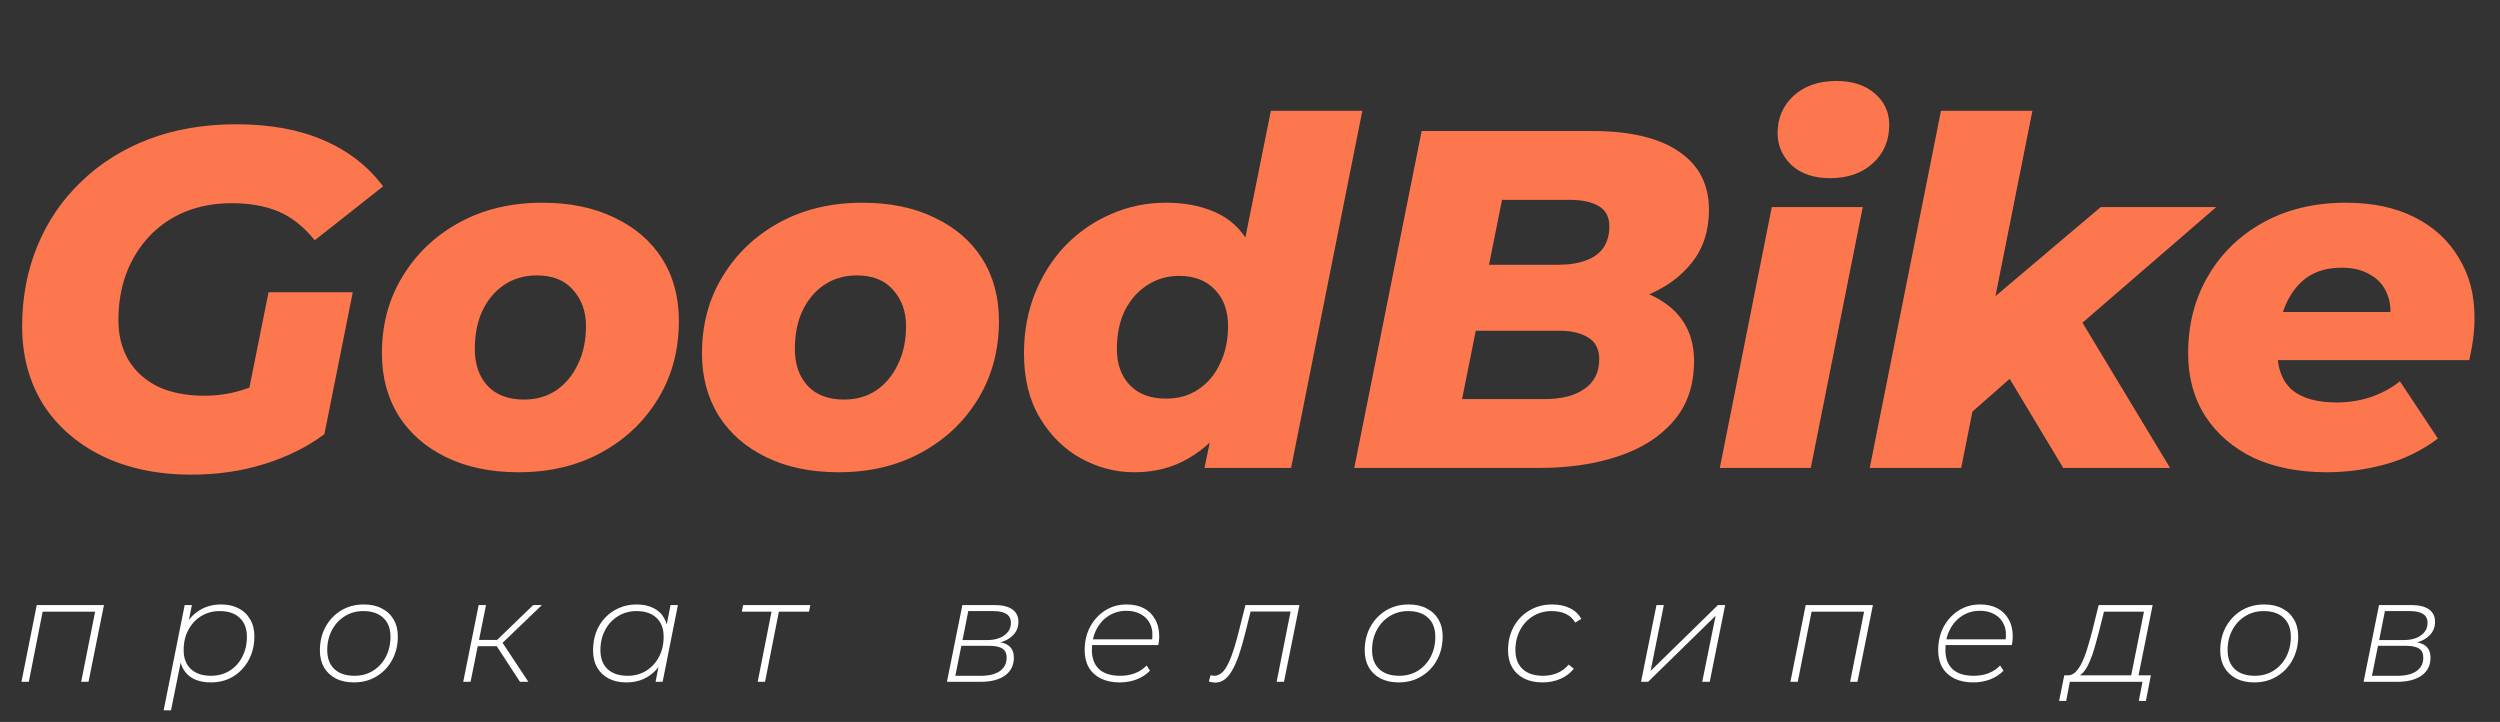 <svg width="187" height="54" viewBox="0 0 187 54" fill="none" xmlns="http://www.w3.org/2000/svg">
<rect x="0" y="0" width="187" height="54" fill="#333333" stroke="none"/>
<path d="M1.605 51L2.749 45.258H7.776L6.621 51H6.071L7.149 45.588L7.27 45.753H3.046L3.222 45.588L2.155 51H1.605ZM15.772 51.044C15.274 51.044 14.845 50.956 14.485 50.78C14.133 50.597 13.866 50.336 13.682 49.999C13.499 49.654 13.403 49.24 13.396 48.756C13.396 48.067 13.524 47.458 13.781 46.93C14.045 46.395 14.412 45.977 14.881 45.676C15.358 45.368 15.912 45.214 16.542 45.214C17.041 45.214 17.474 45.309 17.84 45.5C18.214 45.691 18.504 45.966 18.709 46.325C18.922 46.684 19.028 47.11 19.028 47.601C19.028 48.1 18.948 48.558 18.786 48.976C18.625 49.394 18.398 49.757 18.104 50.065C17.818 50.373 17.477 50.615 17.081 50.791C16.685 50.96 16.249 51.044 15.772 51.044ZM12.241 53.134L13.814 45.258H14.353L13.99 47.051L13.682 48.052L13.605 49.108L12.791 53.134H12.241ZM15.783 50.549C16.304 50.549 16.766 50.424 17.169 50.175C17.573 49.926 17.888 49.581 18.115 49.141C18.35 48.694 18.467 48.191 18.467 47.634C18.467 47.018 18.288 46.545 17.928 46.215C17.576 45.878 17.078 45.709 16.432 45.709C15.919 45.709 15.457 45.834 15.046 46.083C14.643 46.332 14.324 46.677 14.089 47.117C13.854 47.557 13.737 48.059 13.737 48.624C13.737 49.233 13.917 49.706 14.276 50.043C14.636 50.38 15.138 50.549 15.783 50.549ZM26.469 51.044C25.956 51.044 25.509 50.949 25.127 50.758C24.746 50.56 24.449 50.281 24.236 49.922C24.031 49.563 23.928 49.141 23.928 48.657C23.928 47.997 24.067 47.41 24.346 46.897C24.632 46.376 25.021 45.966 25.512 45.665C26.011 45.364 26.579 45.214 27.217 45.214C27.738 45.214 28.185 45.313 28.559 45.511C28.941 45.702 29.234 45.977 29.439 46.336C29.652 46.688 29.758 47.11 29.758 47.601C29.758 48.261 29.615 48.851 29.329 49.372C29.05 49.885 28.662 50.292 28.163 50.593C27.672 50.894 27.107 51.044 26.469 51.044ZM26.513 50.549C27.034 50.549 27.496 50.424 27.899 50.175C28.302 49.926 28.622 49.581 28.856 49.141C29.091 48.694 29.208 48.191 29.208 47.634C29.208 47.018 29.029 46.545 28.669 46.215C28.317 45.878 27.819 45.709 27.173 45.709C26.66 45.709 26.198 45.837 25.787 46.094C25.384 46.343 25.065 46.688 24.83 47.128C24.596 47.568 24.478 48.067 24.478 48.624C24.478 49.233 24.654 49.706 25.006 50.043C25.366 50.38 25.868 50.549 26.513 50.549ZM38.895 51L37.014 48.118L37.476 47.909L39.522 51H38.895ZM34.649 51L35.804 45.258H36.354L35.199 51H34.649ZM35.562 48.338L35.65 47.865H37.454L37.366 48.338H35.562ZM37.487 48.184L36.948 48.096L39.885 45.258H40.534L37.487 48.184ZM46.836 51.044C46.344 51.044 45.912 50.949 45.538 50.758C45.164 50.567 44.874 50.292 44.669 49.933C44.463 49.574 44.361 49.148 44.361 48.657C44.361 48.158 44.438 47.7 44.592 47.282C44.753 46.864 44.98 46.501 45.274 46.193C45.567 45.885 45.912 45.647 46.308 45.478C46.704 45.302 47.136 45.214 47.606 45.214C48.112 45.214 48.541 45.306 48.893 45.489C49.245 45.665 49.512 45.925 49.696 46.27C49.886 46.607 49.982 47.018 49.982 47.502C49.989 48.184 49.861 48.793 49.597 49.328C49.34 49.863 48.973 50.285 48.497 50.593C48.027 50.894 47.474 51.044 46.836 51.044ZM46.946 50.549C47.466 50.549 47.928 50.424 48.332 50.175C48.735 49.926 49.054 49.581 49.289 49.141C49.523 48.694 49.641 48.191 49.641 47.634C49.641 47.018 49.461 46.545 49.102 46.215C48.75 45.878 48.251 45.709 47.606 45.709C47.092 45.709 46.63 45.837 46.22 46.094C45.816 46.343 45.497 46.688 45.263 47.128C45.028 47.568 44.911 48.067 44.911 48.624C44.911 49.233 45.087 49.706 45.439 50.043C45.798 50.38 46.3 50.549 46.946 50.549ZM49.036 51L49.388 49.207L49.707 48.206L49.784 47.15L50.158 45.258H50.708L49.564 51H49.036ZM56.675 51L57.742 45.588L57.874 45.753H55.487L55.586 45.258H60.613L60.514 45.753H58.116L58.292 45.588L57.225 51H56.675ZM70.831 51L71.986 45.258H74.384C74.97 45.258 75.414 45.364 75.715 45.577C76.023 45.79 76.177 46.101 76.177 46.512C76.177 47.003 75.971 47.399 75.561 47.7C75.157 48.001 74.629 48.151 73.977 48.151L74.12 47.986C74.721 47.986 75.157 48.085 75.429 48.283C75.7 48.474 75.836 48.782 75.836 49.207C75.836 49.764 75.616 50.204 75.176 50.527C74.736 50.842 74.123 51 73.339 51H70.831ZM71.458 50.549H73.383C73.984 50.549 74.453 50.432 74.791 50.197C75.128 49.955 75.297 49.621 75.297 49.196C75.297 48.873 75.19 48.646 74.978 48.514C74.772 48.375 74.431 48.305 73.955 48.305H71.909L71.458 50.549ZM71.997 47.876H73.845C74.373 47.876 74.798 47.759 75.121 47.524C75.451 47.289 75.616 46.978 75.616 46.589C75.616 46.288 75.506 46.068 75.286 45.929C75.066 45.782 74.736 45.709 74.296 45.709H72.426L71.997 47.876ZM83.751 51.044C83.216 51.044 82.75 50.949 82.354 50.758C81.958 50.56 81.653 50.281 81.441 49.922C81.236 49.563 81.133 49.134 81.133 48.635C81.133 47.982 81.269 47.399 81.54 46.886C81.819 46.373 82.192 45.966 82.662 45.665C83.138 45.364 83.674 45.214 84.268 45.214C84.774 45.214 85.207 45.309 85.566 45.5C85.925 45.691 86.204 45.966 86.402 46.325C86.607 46.677 86.71 47.106 86.71 47.612C86.71 47.722 86.703 47.832 86.688 47.942C86.673 48.052 86.659 48.155 86.644 48.25H81.551L81.628 47.821H86.38L86.16 48.008C86.24 47.502 86.207 47.08 86.061 46.743C85.914 46.398 85.683 46.138 85.368 45.962C85.06 45.779 84.689 45.687 84.257 45.687C83.758 45.687 83.311 45.815 82.915 46.072C82.526 46.321 82.222 46.666 82.002 47.106C81.782 47.539 81.672 48.041 81.672 48.613C81.672 49.236 81.852 49.717 82.211 50.054C82.57 50.384 83.098 50.549 83.795 50.549C84.206 50.549 84.579 50.483 84.917 50.351C85.261 50.212 85.544 50.021 85.764 49.779L86.017 50.164C85.767 50.435 85.441 50.652 85.038 50.813C84.642 50.967 84.213 51.044 83.751 51.044ZM90.421 50.978L90.553 50.505C90.611 50.512 90.663 50.523 90.707 50.538C90.751 50.545 90.787 50.549 90.817 50.549C91.081 50.549 91.315 50.432 91.521 50.197C91.726 49.955 91.92 49.588 92.104 49.097C92.287 48.606 92.474 47.979 92.665 47.216L93.16 45.258H97.197L96.042 51H95.492L96.57 45.566L96.702 45.742H93.413L93.589 45.566L93.16 47.293C92.998 47.946 92.837 48.51 92.676 48.987C92.514 49.456 92.342 49.845 92.159 50.153C91.983 50.461 91.792 50.688 91.587 50.835C91.389 50.982 91.161 51.055 90.905 51.055C90.824 51.055 90.747 51.048 90.674 51.033C90.6 51.026 90.516 51.007 90.421 50.978ZM104.622 51.044C104.109 51.044 103.661 50.949 103.28 50.758C102.899 50.56 102.602 50.281 102.389 49.922C102.184 49.563 102.081 49.141 102.081 48.657C102.081 47.997 102.22 47.41 102.499 46.897C102.785 46.376 103.174 45.966 103.665 45.665C104.164 45.364 104.732 45.214 105.37 45.214C105.891 45.214 106.338 45.313 106.712 45.511C107.093 45.702 107.387 45.977 107.592 46.336C107.805 46.688 107.911 47.11 107.911 47.601C107.911 48.261 107.768 48.851 107.482 49.372C107.203 49.885 106.815 50.292 106.316 50.593C105.825 50.894 105.26 51.044 104.622 51.044ZM104.666 50.549C105.187 50.549 105.649 50.424 106.052 50.175C106.455 49.926 106.774 49.581 107.009 49.141C107.244 48.694 107.361 48.191 107.361 47.634C107.361 47.018 107.181 46.545 106.822 46.215C106.47 45.878 105.971 45.709 105.326 45.709C104.813 45.709 104.351 45.837 103.94 46.094C103.537 46.343 103.218 46.688 102.983 47.128C102.748 47.568 102.631 48.067 102.631 48.624C102.631 49.233 102.807 49.706 103.159 50.043C103.518 50.38 104.021 50.549 104.666 50.549ZM115.387 51.044C114.859 51.044 114.401 50.949 114.012 50.758C113.623 50.56 113.323 50.281 113.11 49.922C112.905 49.563 112.802 49.141 112.802 48.657C112.802 47.99 112.941 47.399 113.22 46.886C113.506 46.365 113.898 45.958 114.397 45.665C114.896 45.364 115.464 45.214 116.102 45.214C116.615 45.214 117.055 45.306 117.422 45.489C117.796 45.665 118.082 45.933 118.28 46.292L117.829 46.567C117.653 46.274 117.418 46.057 117.125 45.918C116.832 45.779 116.48 45.709 116.069 45.709C115.541 45.709 115.072 45.837 114.661 46.094C114.258 46.343 113.939 46.688 113.704 47.128C113.469 47.568 113.352 48.067 113.352 48.624C113.352 49.233 113.532 49.706 113.891 50.043C114.25 50.38 114.764 50.549 115.431 50.549C115.812 50.549 116.168 50.479 116.498 50.34C116.835 50.193 117.114 49.984 117.334 49.713L117.719 50.021C117.47 50.344 117.136 50.597 116.718 50.78C116.307 50.956 115.864 51.044 115.387 51.044ZM122.75 51L123.905 45.258H124.455L123.465 50.186L128.503 45.258H129.042L127.887 51H127.326L128.327 46.061L123.278 51H122.75ZM133.922 51L135.066 45.258H140.093L138.938 51H138.388L139.466 45.588L139.587 45.753H135.363L135.539 45.588L134.472 51H133.922ZM147.594 51.044C147.059 51.044 146.593 50.949 146.197 50.758C145.801 50.56 145.497 50.281 145.284 49.922C145.079 49.563 144.976 49.134 144.976 48.635C144.976 47.982 145.112 47.399 145.383 46.886C145.662 46.373 146.036 45.966 146.505 45.665C146.982 45.364 147.517 45.214 148.111 45.214C148.617 45.214 149.05 45.309 149.409 45.5C149.769 45.691 150.047 45.966 150.245 46.325C150.451 46.677 150.553 47.106 150.553 47.612C150.553 47.722 150.546 47.832 150.531 47.942C150.517 48.052 150.502 48.155 150.487 48.25H145.394L145.471 47.821H150.223L150.003 48.008C150.084 47.502 150.051 47.08 149.904 46.743C149.758 46.398 149.527 46.138 149.211 45.962C148.903 45.779 148.533 45.687 148.1 45.687C147.602 45.687 147.154 45.815 146.758 46.072C146.37 46.321 146.065 46.666 145.845 47.106C145.625 47.539 145.515 48.041 145.515 48.613C145.515 49.236 145.695 49.717 146.054 50.054C146.414 50.384 146.942 50.549 147.638 50.549C148.049 50.549 148.423 50.483 148.76 50.351C149.105 50.212 149.387 50.021 149.607 49.779L149.86 50.164C149.611 50.435 149.285 50.652 148.881 50.813C148.485 50.967 148.056 51.044 147.594 51.044ZM159.368 50.736L160.369 45.753H157.377L157.014 47.205C156.911 47.608 156.801 48.012 156.684 48.415C156.574 48.811 156.446 49.174 156.299 49.504C156.16 49.834 155.998 50.102 155.815 50.307C155.639 50.505 155.434 50.619 155.199 50.648L154.627 50.516C154.862 50.531 155.071 50.446 155.254 50.263C155.445 50.072 155.613 49.816 155.76 49.493C155.914 49.163 156.05 48.793 156.167 48.382C156.292 47.971 156.409 47.553 156.519 47.128L156.981 45.258H161.018L159.918 50.736H159.368ZM154.022 52.43L154.407 50.516H160.886L160.512 52.43H159.984L160.259 51H154.825L154.55 52.43H154.022ZM168.616 51.044C168.102 51.044 167.655 50.949 167.274 50.758C166.892 50.56 166.595 50.281 166.383 49.922C166.177 49.563 166.075 49.141 166.075 48.657C166.075 47.997 166.214 47.41 166.493 46.897C166.779 46.376 167.167 45.966 167.659 45.665C168.157 45.364 168.726 45.214 169.364 45.214C169.884 45.214 170.332 45.313 170.706 45.511C171.087 45.702 171.38 45.977 171.586 46.336C171.798 46.688 171.905 47.11 171.905 47.601C171.905 48.261 171.762 48.851 171.476 49.372C171.197 49.885 170.808 50.292 170.31 50.593C169.818 50.894 169.254 51.044 168.616 51.044ZM168.66 50.549C169.18 50.549 169.642 50.424 170.046 50.175C170.449 49.926 170.768 49.581 171.003 49.141C171.237 48.694 171.355 48.191 171.355 47.634C171.355 47.018 171.175 46.545 170.816 46.215C170.464 45.878 169.965 45.709 169.32 45.709C168.806 45.709 168.344 45.837 167.934 46.094C167.53 46.343 167.211 46.688 166.977 47.128C166.742 47.568 166.625 48.067 166.625 48.624C166.625 49.233 166.801 49.706 167.153 50.043C167.512 50.38 168.014 50.549 168.66 50.549ZM176.796 51L177.951 45.258H180.349C180.936 45.258 181.379 45.364 181.68 45.577C181.988 45.79 182.142 46.101 182.142 46.512C182.142 47.003 181.937 47.399 181.526 47.7C181.123 48.001 180.595 48.151 179.942 48.151L180.085 47.986C180.686 47.986 181.123 48.085 181.394 48.283C181.665 48.474 181.801 48.782 181.801 49.207C181.801 49.764 181.581 50.204 181.141 50.527C180.701 50.842 180.089 51 179.304 51H176.796ZM177.423 50.549H179.348C179.949 50.549 180.419 50.432 180.756 50.197C181.093 49.955 181.262 49.621 181.262 49.196C181.262 48.873 181.156 48.646 180.943 48.514C180.738 48.375 180.397 48.305 179.92 48.305H177.874L177.423 50.549ZM177.962 47.876H179.81C180.338 47.876 180.763 47.759 181.086 47.524C181.416 47.289 181.581 46.978 181.581 46.589C181.581 46.288 181.471 46.068 181.251 45.929C181.031 45.782 180.701 45.709 180.261 45.709H178.391L177.962 47.876Z" fill="white"/>
<path d="M14.328 35.504C11.784 35.504 9.552 35.036 7.632 34.1C5.736 33.164 4.26 31.868 3.204 30.212C2.172 28.532 1.656 26.6 1.656 24.416C1.656 22.232 2.04 20.216 2.808 18.368C3.576 16.52 4.668 14.924 6.084 13.58C7.5 12.212 9.18 11.156 11.124 10.412C13.092 9.668 15.276 9.296 17.676 9.296C20.196 9.296 22.368 9.692 24.192 10.484C26.04 11.276 27.528 12.428 28.656 13.94L23.544 17.972C22.704 16.94 21.792 16.22 20.808 15.812C19.824 15.404 18.672 15.2 17.352 15.2C16.056 15.2 14.88 15.416 13.824 15.848C12.792 16.28 11.904 16.892 11.16 17.684C10.416 18.476 9.84 19.412 9.432 20.492C9.048 21.548 8.856 22.7 8.856 23.948C8.856 25.076 9.108 26.072 9.612 26.936C10.116 27.776 10.848 28.436 11.808 28.916C12.768 29.372 13.932 29.6 15.3 29.6C16.404 29.6 17.46 29.42 18.468 29.06C19.5 28.7 20.532 28.1 21.564 27.26L24.264 32.48C22.968 33.44 21.468 34.184 19.764 34.712C18.06 35.24 16.248 35.504 14.328 35.504ZM18.18 31.364L20.088 21.86H26.388L24.264 32.48L18.18 31.364ZM38.791 35.324C36.727 35.324 34.927 34.952 33.391 34.208C31.855 33.464 30.667 32.432 29.827 31.112C28.987 29.768 28.567 28.208 28.567 26.432C28.567 24.272 29.083 22.352 30.115 20.672C31.147 18.968 32.563 17.624 34.363 16.64C36.163 15.656 38.227 15.164 40.555 15.164C42.643 15.164 44.443 15.536 45.955 16.28C47.491 17 48.679 18.02 49.519 19.34C50.359 20.66 50.779 22.22 50.779 24.02C50.779 26.18 50.263 28.112 49.231 29.816C48.199 31.52 46.783 32.864 44.983 33.848C43.183 34.832 41.119 35.324 38.791 35.324ZM39.187 29.888C40.099 29.888 40.903 29.66 41.599 29.204C42.295 28.724 42.835 28.076 43.219 27.26C43.627 26.444 43.831 25.484 43.831 24.38C43.831 23.3 43.507 22.4 42.859 21.68C42.235 20.96 41.335 20.6 40.159 20.6C39.247 20.6 38.443 20.828 37.747 21.284C37.051 21.74 36.499 22.388 36.091 23.228C35.707 24.044 35.515 25.004 35.515 26.108C35.515 27.26 35.839 28.184 36.487 28.88C37.135 29.552 38.035 29.888 39.187 29.888ZM62.733 35.324C60.669 35.324 58.868 34.952 57.333 34.208C55.797 33.464 54.608 32.432 53.769 31.112C52.928 29.768 52.508 28.208 52.508 26.432C52.508 24.272 53.025 22.352 54.056 20.672C55.089 18.968 56.505 17.624 58.304 16.64C60.105 15.656 62.169 15.164 64.496 15.164C66.585 15.164 68.385 15.536 69.897 16.28C71.433 17 72.621 18.02 73.46 19.34C74.3 20.66 74.721 22.22 74.721 24.02C74.721 26.18 74.204 28.112 73.172 29.816C72.141 31.52 70.725 32.864 68.924 33.848C67.124 34.832 65.061 35.324 62.733 35.324ZM63.129 29.888C64.04 29.888 64.844 29.66 65.54 29.204C66.237 28.724 66.776 28.076 67.16 27.26C67.569 26.444 67.772 25.484 67.772 24.38C67.772 23.3 67.448 22.4 66.8 21.68C66.177 20.96 65.276 20.6 64.1 20.6C63.188 20.6 62.385 20.828 61.688 21.284C60.992 21.74 60.441 22.388 60.032 23.228C59.648 24.044 59.456 25.004 59.456 26.108C59.456 27.26 59.781 28.184 60.428 28.88C61.077 29.552 61.977 29.888 63.129 29.888ZM84.838 35.324C83.446 35.324 82.114 34.976 80.842 34.28C79.594 33.584 78.574 32.576 77.782 31.256C76.99 29.936 76.594 28.328 76.594 26.432C76.594 24.8 76.87 23.3 77.422 21.932C77.974 20.564 78.73 19.376 79.69 18.368C80.674 17.36 81.802 16.58 83.074 16.028C84.37 15.452 85.75 15.164 87.214 15.164C88.63 15.164 89.866 15.404 90.922 15.884C92.002 16.364 92.842 17.144 93.442 18.224C94.042 19.28 94.342 20.672 94.342 22.4C94.342 24.128 94.138 25.772 93.73 27.332C93.322 28.868 92.71 30.236 91.894 31.436C91.102 32.636 90.106 33.584 88.906 34.28C87.73 34.976 86.374 35.324 84.838 35.324ZM87.214 29.816C88.15 29.816 88.954 29.588 89.626 29.132C90.322 28.676 90.862 28.04 91.246 27.224C91.654 26.408 91.858 25.46 91.858 24.38C91.858 23.252 91.534 22.352 90.886 21.68C90.238 20.984 89.338 20.636 88.186 20.636C87.298 20.636 86.494 20.876 85.774 21.356C85.078 21.812 84.526 22.448 84.118 23.264C83.734 24.08 83.542 25.028 83.542 26.108C83.542 27.236 83.866 28.136 84.514 28.808C85.162 29.48 86.062 29.816 87.214 29.816ZM90.094 35L90.778 31.724L92.038 25.28L92.938 18.836L95.062 8.288H101.902L96.574 35H90.094ZM101.299 35L106.339 9.8H119.083C121.939 9.8 124.111 10.316 125.599 11.348C127.087 12.356 127.831 13.808 127.831 15.704C127.831 17.264 127.399 18.584 126.535 19.664C125.671 20.744 124.507 21.572 123.043 22.148C121.579 22.7 119.935 22.976 118.111 22.976L119.119 21.248C121.447 21.248 123.295 21.752 124.663 22.76C126.031 23.768 126.715 25.184 126.715 27.008C126.715 28.832 126.199 30.332 125.167 31.508C124.159 32.684 122.779 33.56 121.027 34.136C119.299 34.712 117.343 35 115.159 35H101.299ZM109.363 29.852H115.555C116.803 29.852 117.787 29.6 118.507 29.096C119.251 28.592 119.623 27.848 119.623 26.864C119.623 26.12 119.347 25.58 118.795 25.244C118.243 24.908 117.535 24.74 116.671 24.74H109.795L110.767 19.808H116.491C117.331 19.808 118.039 19.7 118.615 19.484C119.215 19.268 119.659 18.944 119.947 18.512C120.235 18.08 120.379 17.552 120.379 16.928C120.379 16.232 120.115 15.728 119.587 15.416C119.059 15.104 118.327 14.948 117.391 14.948H112.351L109.363 29.852ZM128.643 35L132.531 15.488H139.335L135.447 35H128.643ZM136.887 13.328C135.687 13.328 134.727 13.004 134.007 12.356C133.311 11.684 132.963 10.88 132.963 9.944C132.963 8.84 133.359 7.916 134.151 7.172C134.967 6.428 136.035 6.056 137.355 6.056C138.555 6.056 139.515 6.368 140.235 6.992C140.955 7.616 141.315 8.396 141.315 9.332C141.315 10.508 140.907 11.468 140.091 12.212C139.275 12.956 138.207 13.328 136.887 13.328ZM146.517 31.688L148.029 23.192L157.137 15.488H165.777L154.905 24.884L151.017 27.728L146.517 31.688ZM139.857 35L145.185 8.288H152.025L146.697 35H139.857ZM154.329 35L149.829 27.512L154.653 22.292L162.321 35H154.329ZM174.041 35.324C171.953 35.324 170.129 34.964 168.569 34.244C167.033 33.5 165.833 32.468 164.969 31.148C164.105 29.804 163.673 28.232 163.673 26.432C163.673 24.272 164.165 22.352 165.149 20.672C166.133 18.968 167.513 17.624 169.289 16.64C171.065 15.656 173.129 15.164 175.481 15.164C177.473 15.164 179.177 15.524 180.593 16.244C182.033 16.964 183.137 17.972 183.905 19.268C184.697 20.54 185.093 22.028 185.093 23.732C185.093 24.308 185.057 24.86 184.985 25.388C184.913 25.916 184.817 26.432 184.697 26.936H169.037L169.685 23.336H181.529L178.685 24.38C178.877 23.444 178.841 22.664 178.577 22.04C178.337 21.392 177.917 20.9 177.317 20.564C176.741 20.204 176.021 20.024 175.157 20.024C174.053 20.024 173.141 20.3 172.421 20.852C171.725 21.404 171.197 22.16 170.837 23.12C170.501 24.056 170.333 25.076 170.333 26.18C170.333 27.524 170.705 28.52 171.449 29.168C172.193 29.792 173.309 30.104 174.797 30.104C175.661 30.104 176.501 29.972 177.317 29.708C178.157 29.42 178.889 29.024 179.513 28.52L182.357 32.804C181.133 33.716 179.801 34.364 178.361 34.748C176.945 35.132 175.505 35.324 174.041 35.324Z" fill="#FC774E"/>
</svg>
